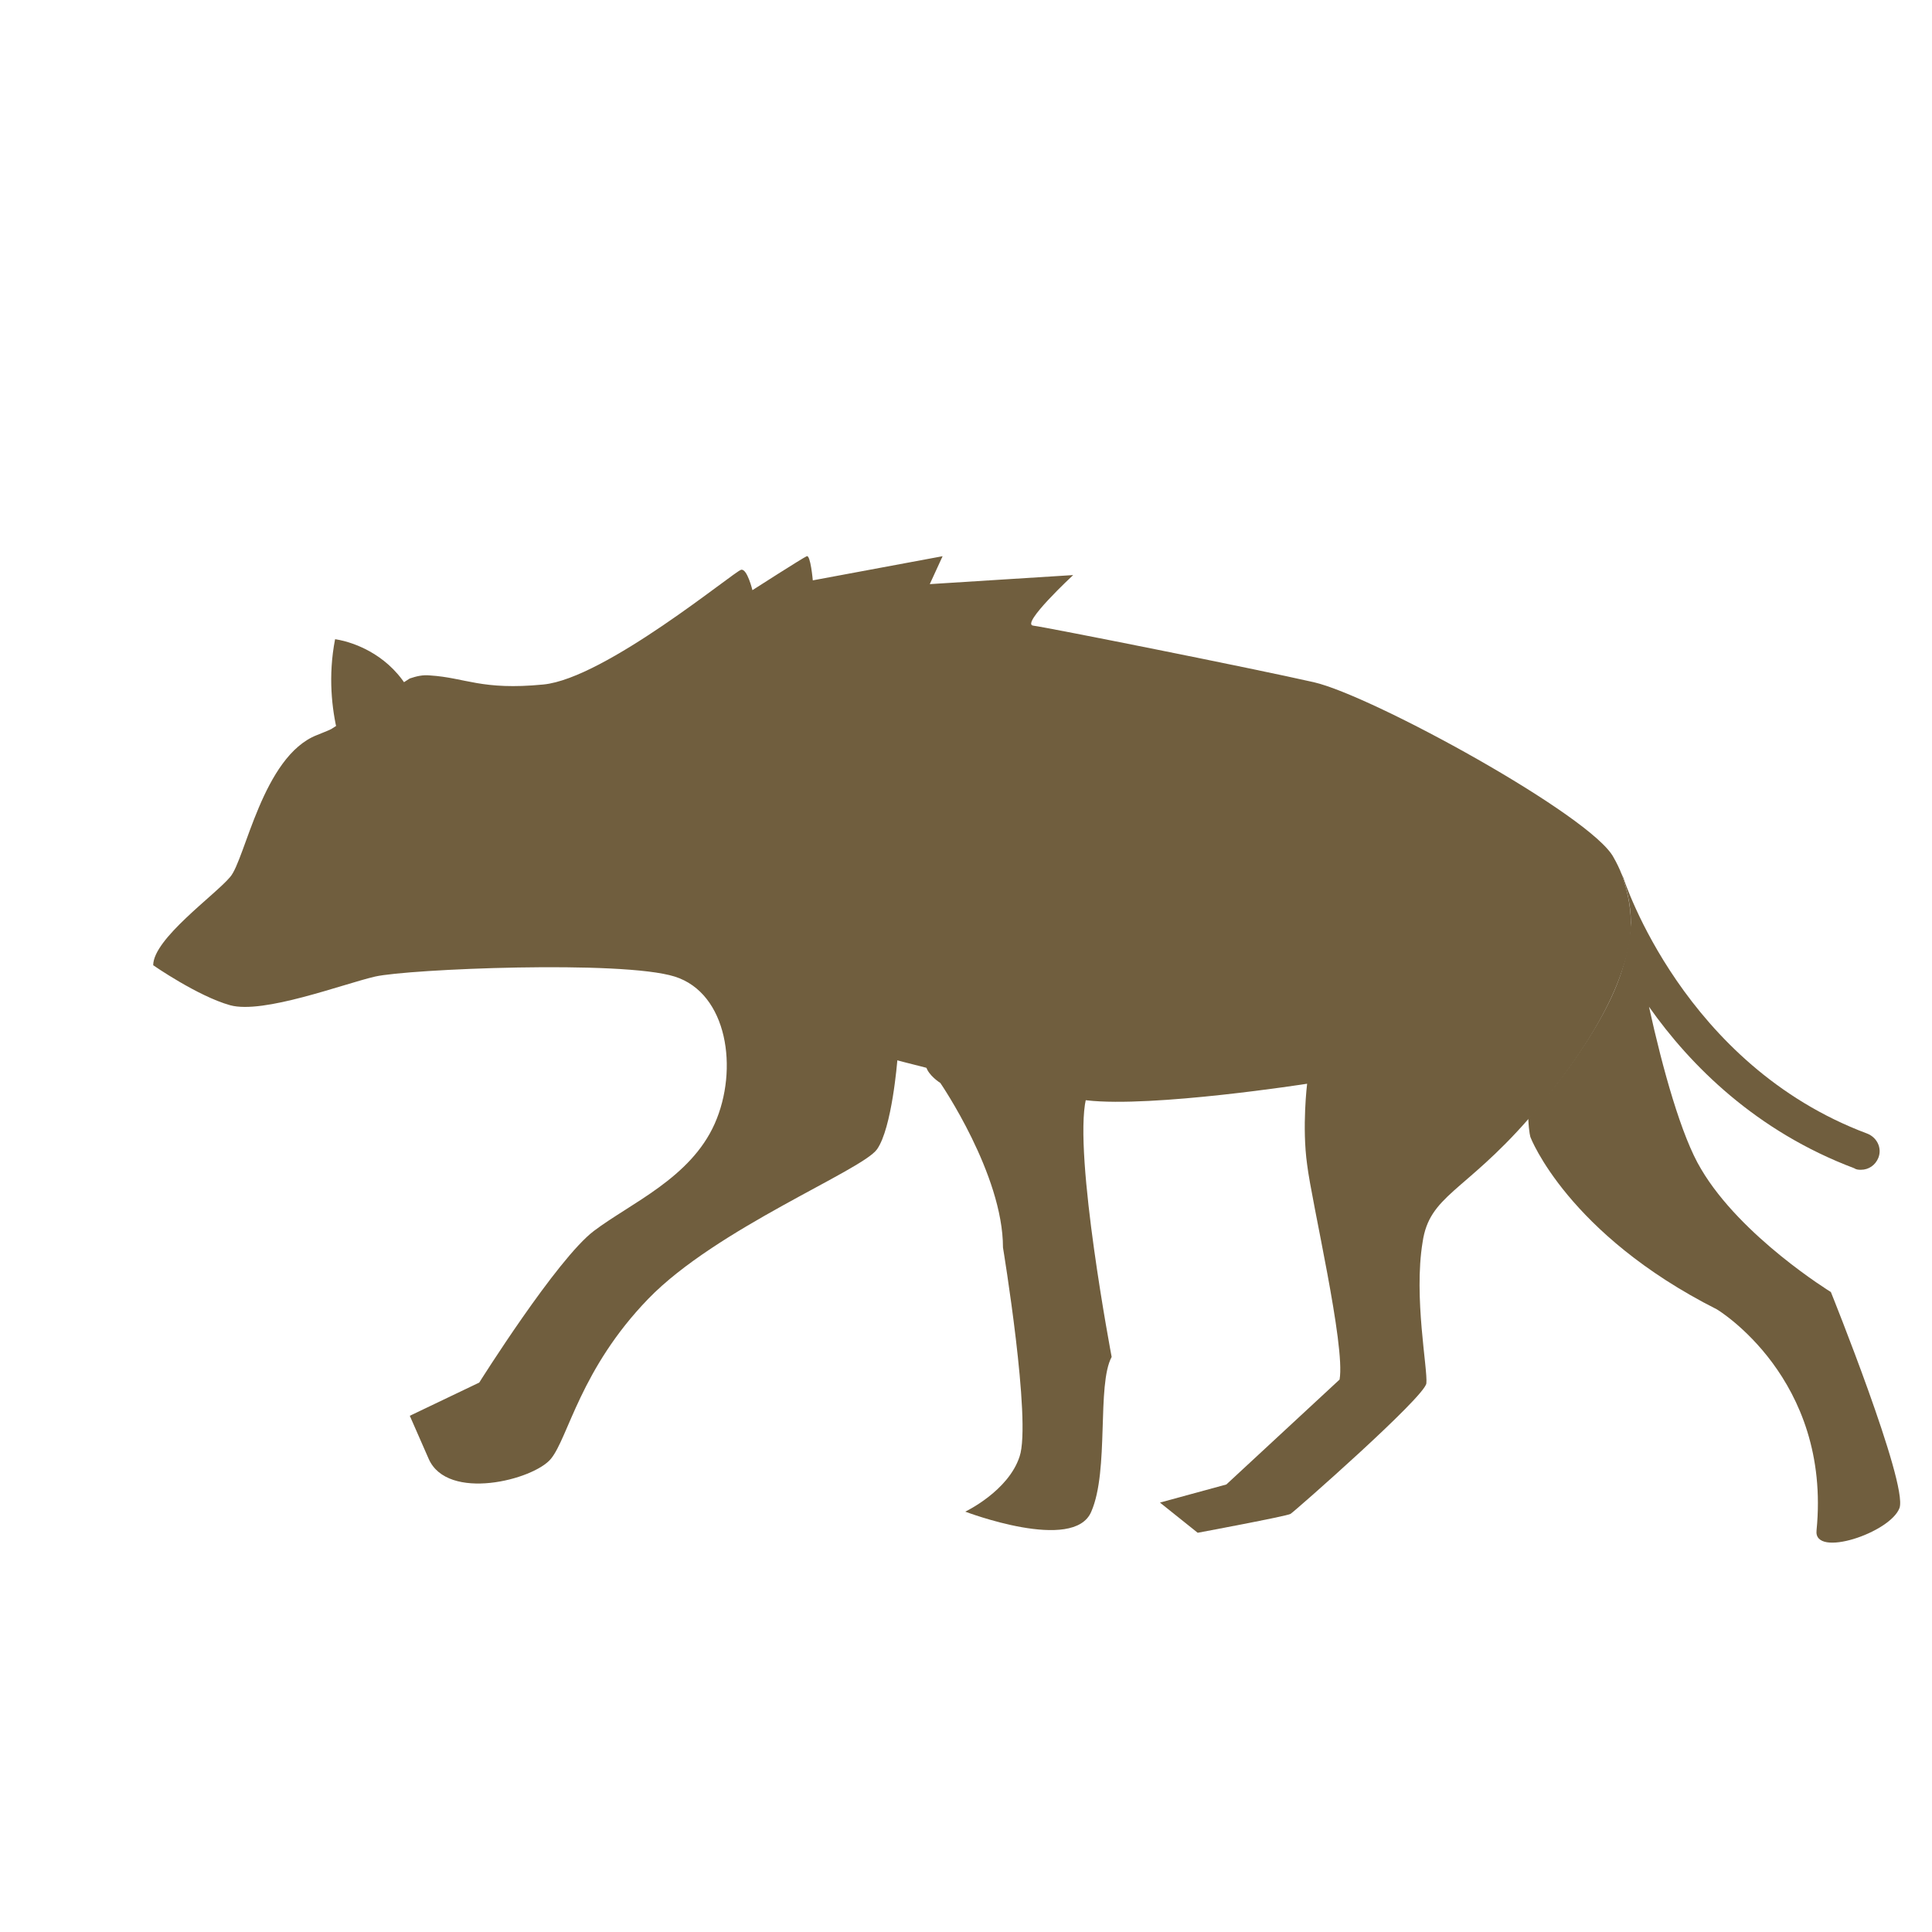 <?xml version="1.0" encoding="utf-8"?>
<!-- Generator: Adobe Illustrator 22.1.0, SVG Export Plug-In . SVG Version: 6.00 Build 0)  -->
<svg version="1.1" id="Layer_1" xmlns="http://www.w3.org/2000/svg" xmlns:xlink="http://www.w3.org/1999/xlink" x="0px" y="0px"
	 viewBox="0 0 256 256" style="enable-background:new 0 0 256 256;" xml:space="preserve">
<g>
	<path style="fill:#705E3E;" d="M147.3,179.8c-2,3.7-0.3,15-2.7,20.5c-2.3,5.5-16.7,0-16.7,0s5.7-2.7,7.2-7.3
		c1.6-4.7-2.2-27.7-2.2-27.7c0-9.7-8.3-21.8-8.3-21.8s-1.6-1-1.9-2.2c5.4,1.3,15.2,3.6,21.2,4.3C142.2,153,147.3,179.8,147.3,179.8z
		"/>
	<g>
		<path style="fill:#705E3E;" d="M251.7,199.8c-1.2,3.3-11.4,6.7-11,3c2-20.2-13.2-29.3-13.2-29.3c-19.8-10-24.7-22.8-24.7-22.8
			s-0.2-0.5-0.3-2.5c1.5-1.7,3.2-3.8,5-6.2c4-5.5,6.4-10,7.5-13.7c0.7-2.2,1-4.2,1.1-6c0-2.6-0.6-4.7-1.3-6.6
			c0.1,0.2,0.2,0.4,0.3,0.6c0.1,0.3,8,24.8,32.3,33.9c1.3,0.5,2,1.9,1.5,3.2c-0.4,1-1.3,1.6-2.3,1.6c-0.3,0-0.6,0-0.9-0.2
			c-13-4.9-21.7-13.6-27.2-21.4c1.8,8.2,4.3,17.2,6.9,21.5c5.3,9,17.2,16.3,17.2,16.3S252.8,196.5,251.7,199.8z"/>
	</g>
	<path style="fill:#705E3E;" d="M216.1,122.4c0,1.8-0.3,3.7-1.1,6c-1.2,3.7-3.5,8.2-7.5,13.7c-1.8,2.4-3.4,4.5-5,6.2
		c-8.5,9.7-13.1,10.1-14,16.3c-1.2,7.3,0.7,16.8,0.5,18.7c-0.2,1.8-17.5,17-18,17.3s-12.3,2.5-12.3,2.5l-5-4l8.8-2.4l15-13.9
		c0.8-4.5-3.7-23.5-4.3-28.5c-0.7-5,0-10.7,0-10.7s-20.5,3.2-29.2,2.2c-6-0.7-15.8-3-21.2-4.3c-2.4-0.6-3.9-1-3.9-1s-0.7,9-2.7,11.8
		c-2,2.8-21.3,10.5-30.3,19.8S75.3,190.5,73,193.3c-2.3,2.8-13.7,5.7-16.2,0c-2.5-5.7-2.5-5.7-2.5-5.7l9.2-4.4
		c0,0,10.3-16.4,15.2-20.1c4.9-3.7,12.8-7,16-14.2c3.2-7.2,1.7-17.3-5.3-19.5s-35.3-1-39.7,0c-4.3,1-14.8,5-19.2,3.8
		c-4.3-1.2-10.2-5.3-10.2-5.3c0-3.5,8.2-9.3,10.2-11.7c2-2.3,4.3-16,11.5-18.8c0.7-0.3,1.3-0.5,1.9-0.8l10.4-6.7
		c0.9-0.3,1.7-0.5,2.7-0.4c4.7,0.3,6.8,2,15,1.2c8.2-0.8,25.3-15,26.2-15.2c0.8-0.2,1.5,2.7,1.5,2.7s6.7-4.3,7.2-4.5
		c0.5-0.2,0.8,3.2,0.8,3.2l17.2-3.2l-1.7,3.7l19-1.2c0,0-7,6.5-5.3,6.7c1.7,0.2,29.3,5.7,37.2,7.5c7.8,1.8,36.8,17.7,39.7,23.2
		c0.4,0.7,0.8,1.5,1.1,2.3C215.5,117.7,216.1,119.8,216.1,122.4z"/>
	<path style="fill:#705E3E;" d="M55.8,106.7c3.7-20.3-11.4-22-11.4-22c-1.9,9.8,2.1,17.5,2.1,17.5S47.9,104.7,55.8,106.7z"/>
</g>
<g style="opacity:0;">
	<circle style="opacity:0.3;" cx="40.9" cy="114.1" r="2.6"/>
	<path style="opacity:0.2;" d="M147.3,179.8c-2,3.7-0.3,15-2.7,20.5c-2.3,5.5-16.7,0-16.7,0s5.7-2.7,7.2-7.3
		c1.6-4.7-2.2-27.7-2.2-27.7c0-9.7-8.3-21.8-8.3-21.8s-1.6-1-1.9-2.2c5.4,1.3,15.2,3.6,21.2,4.3C142.2,153,147.3,179.8,147.3,179.8z
		"/>
	<g style="opacity:0.2;">
		<path d="M251.7,199.8c-1.2,3.3-11.4,6.7-11,3c2-20.2-13.2-29.3-13.2-29.3c-19.8-10-24.7-22.8-24.7-22.8s-0.2-0.5-0.3-2.5
			c1.5-1.7,3.2-3.8,5-6.2c4-5.5,6.4-10,7.5-13.7c0.7-2.2,1-4.2,1.1-6c0-2.6-0.6-4.7-1.3-6.6c0.1,0.2,0.2,0.4,0.3,0.6
			c0.1,0.3,8,24.8,32.3,33.9c1.3,0.5,2,1.9,1.5,3.2c-0.4,1-1.3,1.6-2.3,1.6c-0.3,0-0.6,0-0.9-0.2c-13-4.9-21.7-13.6-27.2-21.4
			c1.8,8.2,4.3,17.2,6.9,21.5c5.3,9,17.2,16.3,17.2,16.3S252.8,196.5,251.7,199.8z"/>
	</g>
	<path style="opacity:0.2;" d="M55.8,106.7c3.7-20.3-11.4-22-11.4-22c-1.9,9.8,2.1,17.5,2.1,17.5S47.9,104.7,55.8,106.7z"/>
</g>
</svg>
